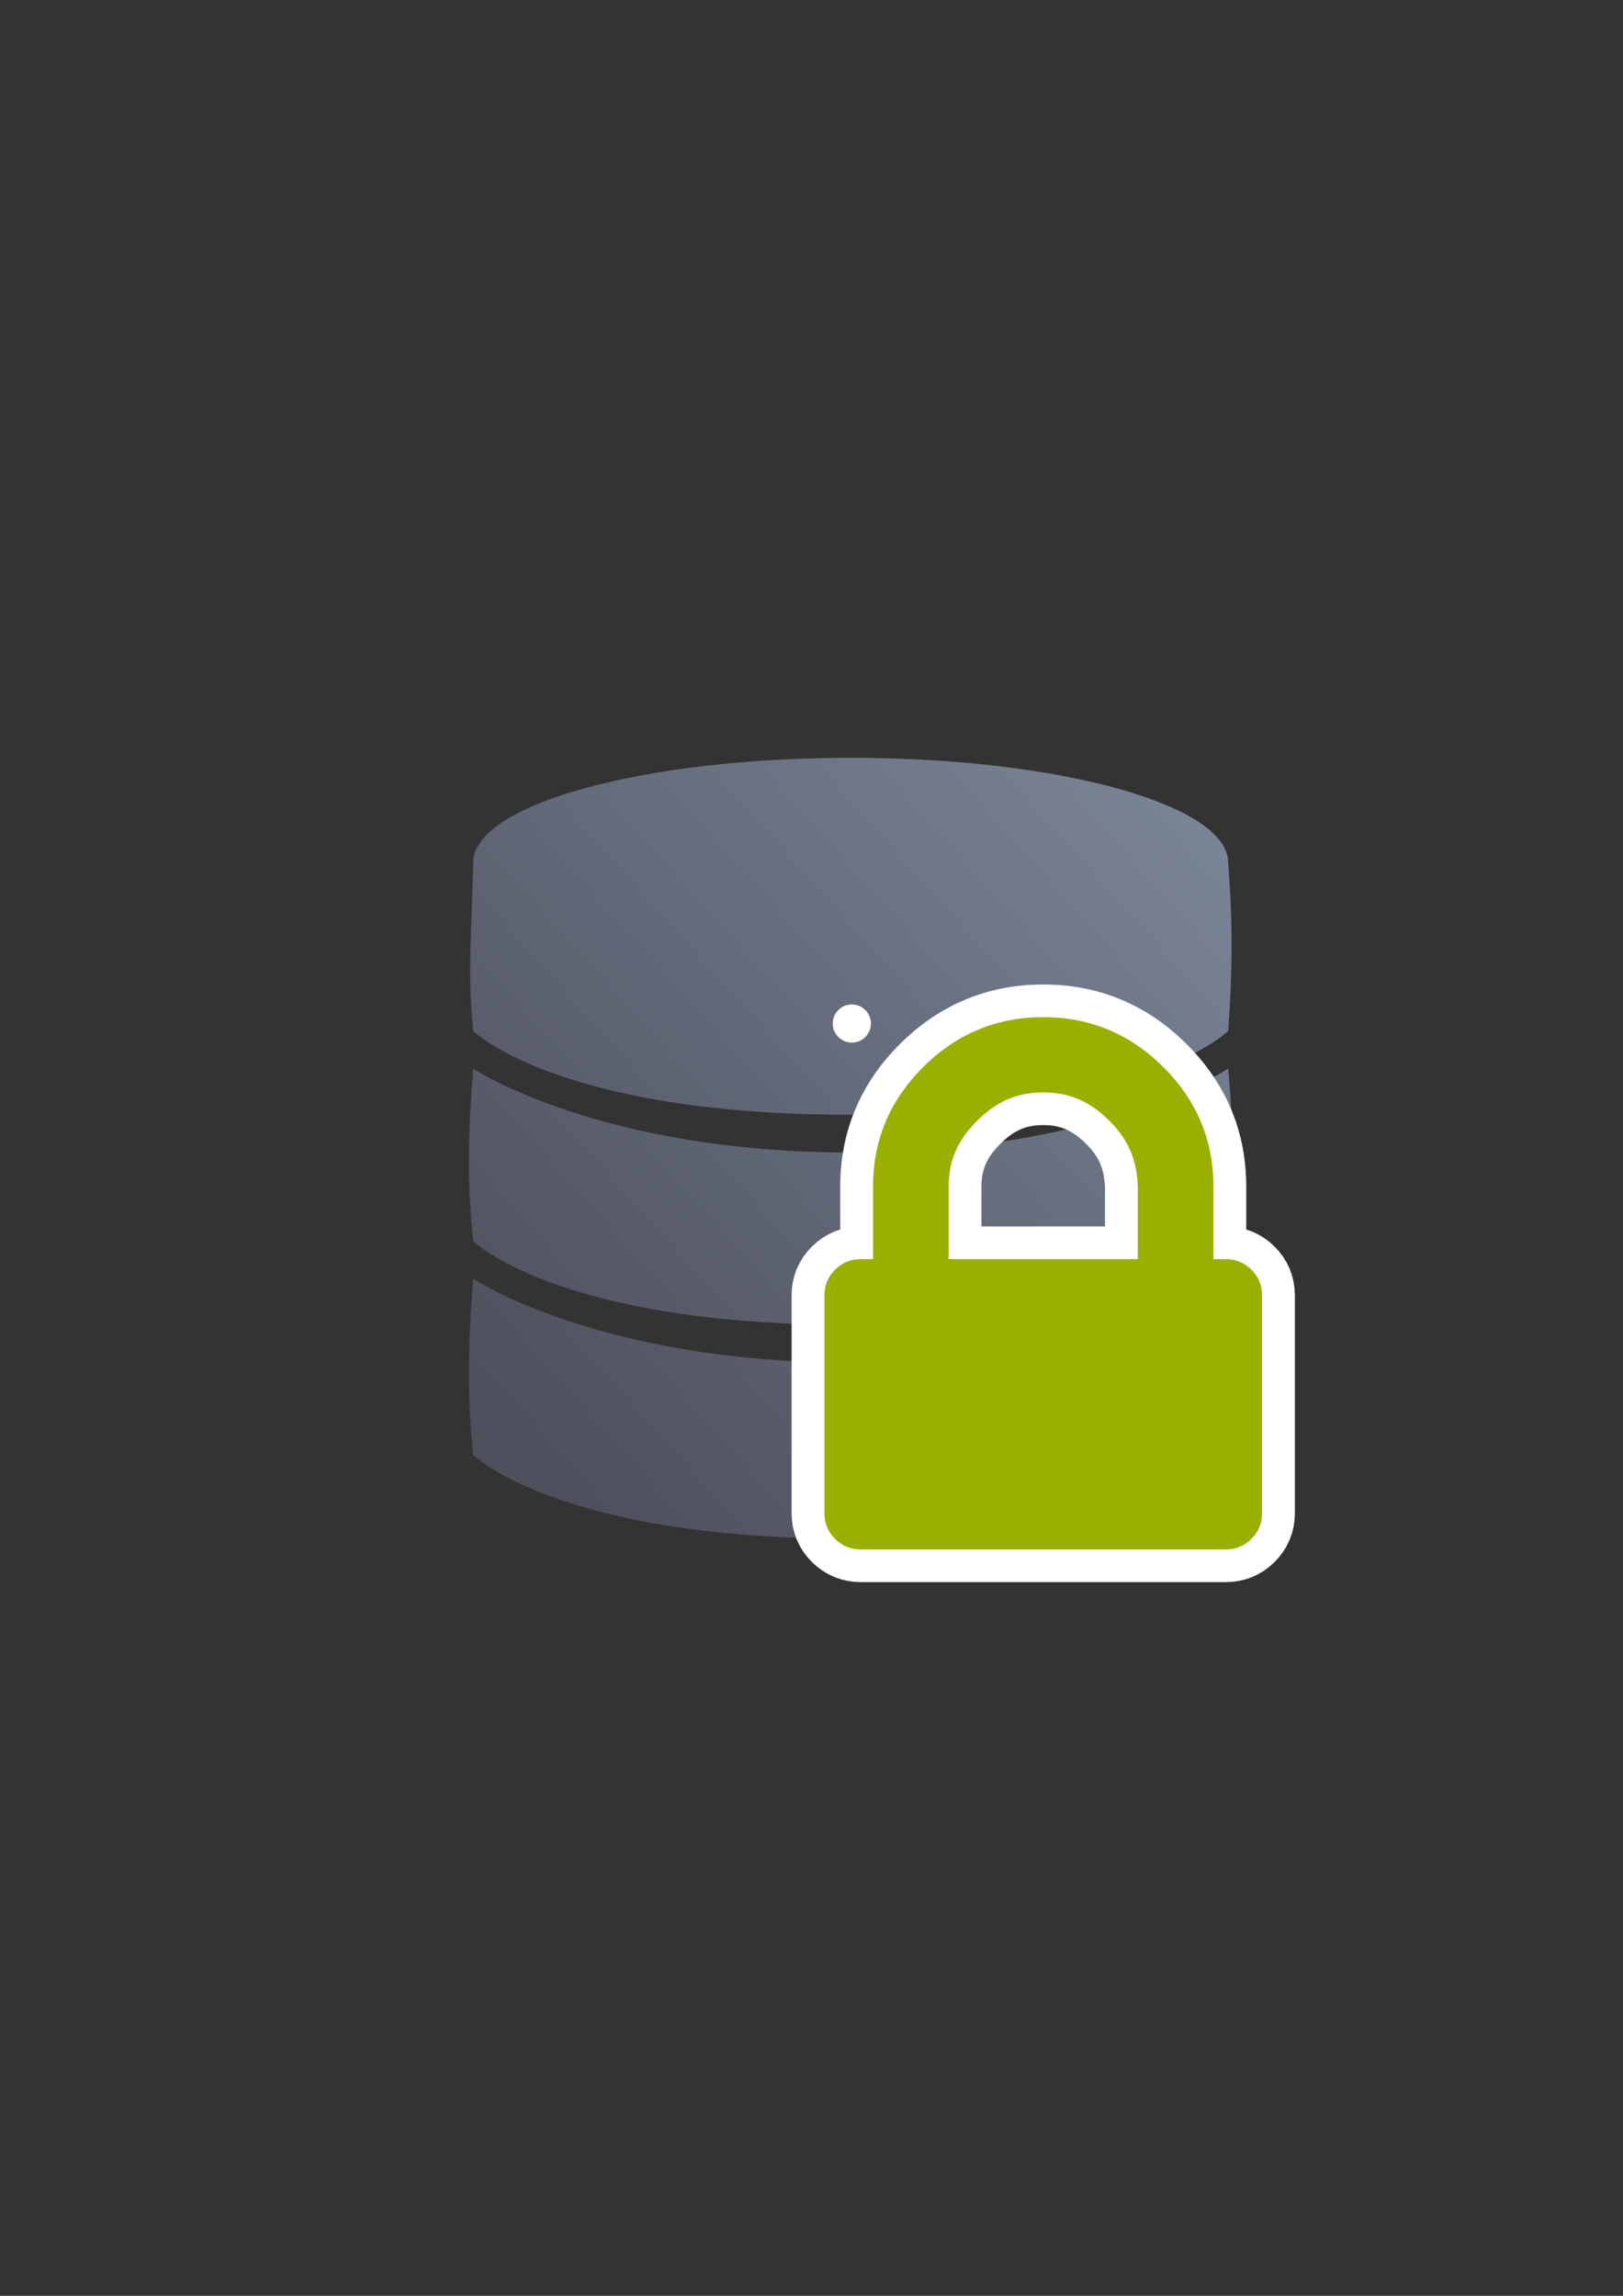 <?xml version="1.0" encoding="UTF-8" standalone="no"?>
<!-- Created with Inkscape (http://www.inkscape.org/) -->
<svg xmlns:dc="http://purl.org/dc/elements/1.1/" xmlns:cc="http://creativecommons.org/ns#" xmlns:rdf="http://www.w3.org/1999/02/22-rdf-syntax-ns#" xmlns:svg="http://www.w3.org/2000/svg" xmlns="http://www.w3.org/2000/svg" xmlns:xlink="http://www.w3.org/1999/xlink" xmlns:sodipodi="http://sodipodi.sourceforge.net/DTD/sodipodi-0.dtd" xmlns:inkscape="http://www.inkscape.org/namespaces/inkscape" width="210mm" height="297mm" viewBox="0 0 744.094 1052.362" id="svg2" version="1.1" inkscape:version="0.91 r13725" inkscape:export-xdpi="4" inkscape:export-ydpi="4">
  <rect x="0" y="0" width="744.094" height="1052.362" fill="#333333" stroke="none"/>
  <defs id="defs4">
    <inkscape:perspective sodipodi:type="inkscape:persp3d" inkscape:vp_x="0 : 526.1811 : 1" inkscape:vp_y="0 : 1000 : 0" inkscape:vp_z="744.09449 : 526.1811 : 1" inkscape:persp3d-origin="372.04724 : 350.7874 : 1" id="perspective4149"/>
    <linearGradient id="linearGradient2224">
      <stop id="stop2226" offset="0" style="stop-color:#7c7c7c;stop-opacity:1;"/>
      <stop id="stop2228" offset="1" style="stop-color:#b8b8b8;stop-opacity:1;"/>
    </linearGradient>
    <linearGradient id="linearGradient15218">
      <stop id="stop15220" offset="0" style="stop-color:#eeeeef;stop-opacity:1;"/>
      <stop id="stop2736" offset="0.599" style="stop-color:#d3d7cf;stop-opacity:1;"/>
      <stop id="stop2738" offset="0.828" style="stop-color:#ffffff;stop-opacity:1;"/>
      <stop id="stop15222" offset="1" style="stop-color:#d3d7cf;stop-opacity:1;"/>
    </linearGradient>
    <pattern y="0" x="0" height="6" width="6" patternUnits="userSpaceOnUse" id="EMFhbasepattern"/>
    <pattern y="0" x="0" height="6" width="6" patternUnits="userSpaceOnUse" id="EMFhbasepattern-5"/>
    <linearGradient inkscape:collect="always" id="linearGradient4153">
      <stop style="stop-color:#4e505d;stop-opacity:1;" offset="0" id="stop4155"/>
      <stop style="stop-color:#7a8597;stop-opacity:1" offset="1" id="stop4157"/>
    </linearGradient>
    <linearGradient inkscape:collect="always" xlink:href="#linearGradient4153" id="linearGradient4168" x1="235" y1="682.362" x2="525" y2="368.362" gradientUnits="userSpaceOnUse" gradientTransform="matrix(1,0,0,1,1.47,0.272)"/>
    <linearGradient inkscape:collect="always" xlink:href="#linearGradient4191" id="linearGradient4197" x1="590" y1="362.226" x2="229.103" y2="686.081" gradientUnits="userSpaceOnUse" gradientTransform="matrix(0.875,0,0,0.875,49.674,66.395)"/>
    <linearGradient inkscape:collect="always" id="linearGradient4191">
      <stop style="stop-color:#7a8597;stop-opacity:1;" offset="0" id="stop4193"/>
      <stop style="stop-color:#4e505d;stop-opacity:1" offset="1" id="stop4195"/>
    </linearGradient>
  </defs>
  <sodipodi:namedview id="base" pagecolor="#ffffff" bordercolor="#666666" borderopacity="1.0" inkscape:pageopacity="0.0" inkscape:pageshadow="2" inkscape:zoom="0.70710678" inkscape:cx="195.32809" inkscape:cy="432.07616" inkscape:document-units="px" inkscape:current-layer="layer1" showgrid="false" showguides="true" inkscape:guide-bbox="true" inkscape:window-width="1366" inkscape:window-height="721" inkscape:window-x="-4" inkscape:window-y="-4" inkscape:window-maximized="1">
    <sodipodi:guide position="560,730" orientation="0,1" id="guide3338"/>
    <sodipodi:guide position="560,330" orientation="0,1" id="guide3340"/>
    <sodipodi:guide position="190,475" orientation="1,0" id="guide3344"/>
    <sodipodi:guide position="590,451" orientation="1,0" id="guide3346"/>
    <inkscape:grid type="xygrid" id="grid3440"/>
  </sodipodi:namedview>
  <g inkscape:label="Ebene 1" inkscape:groupmode="layer" id="layer1">
    <g id="g4159" transform="translate(-0.392,-1.798)">
      <path sodipodi:nodetypes="sccsccsccsccscccsccsc" inkscape:connector-curvature="0" id="path4165" d="m 390.393,349.16 c -95.587,0 -173.076,21.525 -173.076,48.077 -0.558,29.431 -2.695,51.543 0,77.096 0,0 38.461,38.462 173.076,38.462 134.615,0 173.076,-38.462 173.076,-38.462 2.486,-33.055 1.601,-56.584 0,-77.096 0,-26.552 -77.489,-48.077 -173.076,-48.077 z M 217.317,491.622 c -2.16,27.193 -2.942,52.464 0,79.019 0,0 38.461,38.462 173.076,38.462 134.615,0 173.076,-38.462 173.076,-38.462 2.617,-27.25 2.511,-52.41 0,-79.019 0,0 -57.692,38.462 -173.076,38.462 -115.384,0 -173.076,-38.462 -173.076,-38.462 z m 0,96.308 c -2.16,27.193 -2.942,54.214 0,80.769 0,0 38.461,38.462 173.076,38.462 134.615,0 173.076,-38.462 173.076,-38.462 2.617,-27.25 2.511,-54.16 0,-80.769 0,0 -57.692,38.462 -173.076,38.462 -115.384,0 -173.076,-38.462 -173.076,-38.462 z" style="color:#252525;clip-rule:nonzero;display:inline;overflow:visible;visibility:visible;opacity:1;isolation:auto;mix-blend-mode:normal;color-interpolation:sRGB;color-interpolation-filters:linearRGB;solid-color:#252525;solid-opacity:1;fill:url(#linearGradient4197);fill-opacity:1;fill-rule:nonzero;stroke:none;stroke-width:3.6;stroke-linecap:butt;stroke-linejoin:round;stroke-miterlimit:4;stroke-dasharray:none;stroke-dashoffset:0;stroke-opacity:1;color-rendering:auto;image-rendering:auto;shape-rendering:auto;text-rendering:auto;enable-background:accumulate"/>
      <circle r="8.75" cy="470.962" cx="390.924" id="path4199" style="color:#252525;clip-rule:nonzero;display:inline;overflow:visible;visibility:visible;opacity:1;isolation:auto;mix-blend-mode:normal;color-interpolation:sRGB;color-interpolation-filters:linearRGB;solid-color:#252525;solid-opacity:1;fill:#ffffff;fill-opacity:1;fill-rule:nonzero;stroke:none;stroke-width:3.6;stroke-linecap:butt;stroke-linejoin:round;stroke-miterlimit:4;stroke-dasharray:none;stroke-dashoffset:0;stroke-opacity:1;color-rendering:auto;image-rendering:auto;shape-rendering:auto;text-rendering:auto;enable-background:accumulate"/>
    </g>
    <rect style="opacity:1;fill:none;fill-opacity:1;stroke:none;stroke-width:23;stroke-linecap:butt;stroke-linejoin:round;stroke-miterlimit:4;stroke-dasharray:none;stroke-opacity:1" id="rect4160" width="400" height="400" x="190" y="322.362"/>
    <g style="fill:#99b000;stroke:#ffffff;stroke-linejoin:round;stroke-width:49.324;stroke-miterlimit:4;stroke-dasharray:none" id="g4216" transform="matrix(0.61,0,0,0.607,355.684,466.242)">
      <path style="fill:#99b000;fill-opacity:1;stroke:#ffffff;stroke-linejoin:round;stroke-width:49.324;stroke-miterlimit:4;stroke-dasharray:none" sodipodi:nodetypes="cscscscscscsscsscsccccssscsc" id="path4218" d="m 357.45,190.721 c -5.331,-5.33 -11.8,-7.993 -19.417,-7.993 l -9.131,0 0,-54.821 c 0,-35.022 -12.559,-65.093 -37.685,-90.218 C 266.093,12.563 236.025,0 200.998,0 165.972,0 135.898,12.563 110.776,37.688 85.65,62.814 73.091,92.884 73.091,127.907 l 0,54.821 -9.135,0 c -7.611,0 -14.084,2.663 -19.414,7.993 -5.33,5.326 -7.994,11.799 -7.994,19.417 l 0,164.452 c 0,7.611 2.665,14.086 7.994,19.417 5.33,5.325 11.803,7.991 19.414,7.991 l 274.084,0 c 7.617,0 14.085,-2.663 19.417,-7.991 5.325,-5.331 7.994,-11.806 7.994,-19.417 l 0,-164.455 c 0.004,-7.612 -2.669,-14.084 -8.001,-19.414 z m -85.363,-7.993 -142.178,0 0,-54.821 c 0,-20.175 7.139,-35.392 21.414,-49.665 14.277,-14.275 29.501,-21.411 49.678,-21.411 20.179,0 35.399,7.135 49.677,21.411 14.271,14.272 20.673,29.504 21.409,49.665 z" inkscape:connector-curvature="0"/>
    </g>
    <g transform="matrix(0.61,0,0,0.607,355.684,466.242)" id="g3" style="fill:#99b000">
      <path inkscape:connector-curvature="0" d="m 357.45,190.721 c -5.331,-5.33 -11.8,-7.993 -19.417,-7.993 l -9.131,0 0,-54.821 c 0,-35.022 -12.559,-65.093 -37.685,-90.218 C 266.093,12.563 236.025,0 200.998,0 165.972,0 135.898,12.563 110.776,37.688 85.65,62.814 73.091,92.884 73.091,127.907 l 0,54.821 -9.135,0 c -7.611,0 -14.084,2.663 -19.414,7.993 -5.33,5.326 -7.994,11.799 -7.994,19.417 l 0,164.452 c 0,7.611 2.665,14.086 7.994,19.417 5.33,5.325 11.803,7.991 19.414,7.991 l 274.084,0 c 7.617,0 14.085,-2.663 19.417,-7.991 5.325,-5.331 7.994,-11.806 7.994,-19.417 l 0,-164.455 c 0.004,-7.612 -2.669,-14.084 -8.001,-19.414 z m -85.363,-7.993 -142.178,0 0,-54.821 c 0,-20.175 7.139,-35.392 21.414,-49.665 14.277,-14.275 29.501,-21.411 49.678,-21.411 20.179,0 35.399,7.135 49.677,21.411 14.271,14.272 20.673,29.504 21.409,49.665 z" id="path5" sodipodi:nodetypes="cscscscscscsscsscsccccssscsc" style="fill:#99b000;fill-opacity:1"/>
    </g>
  </g>
</svg>
